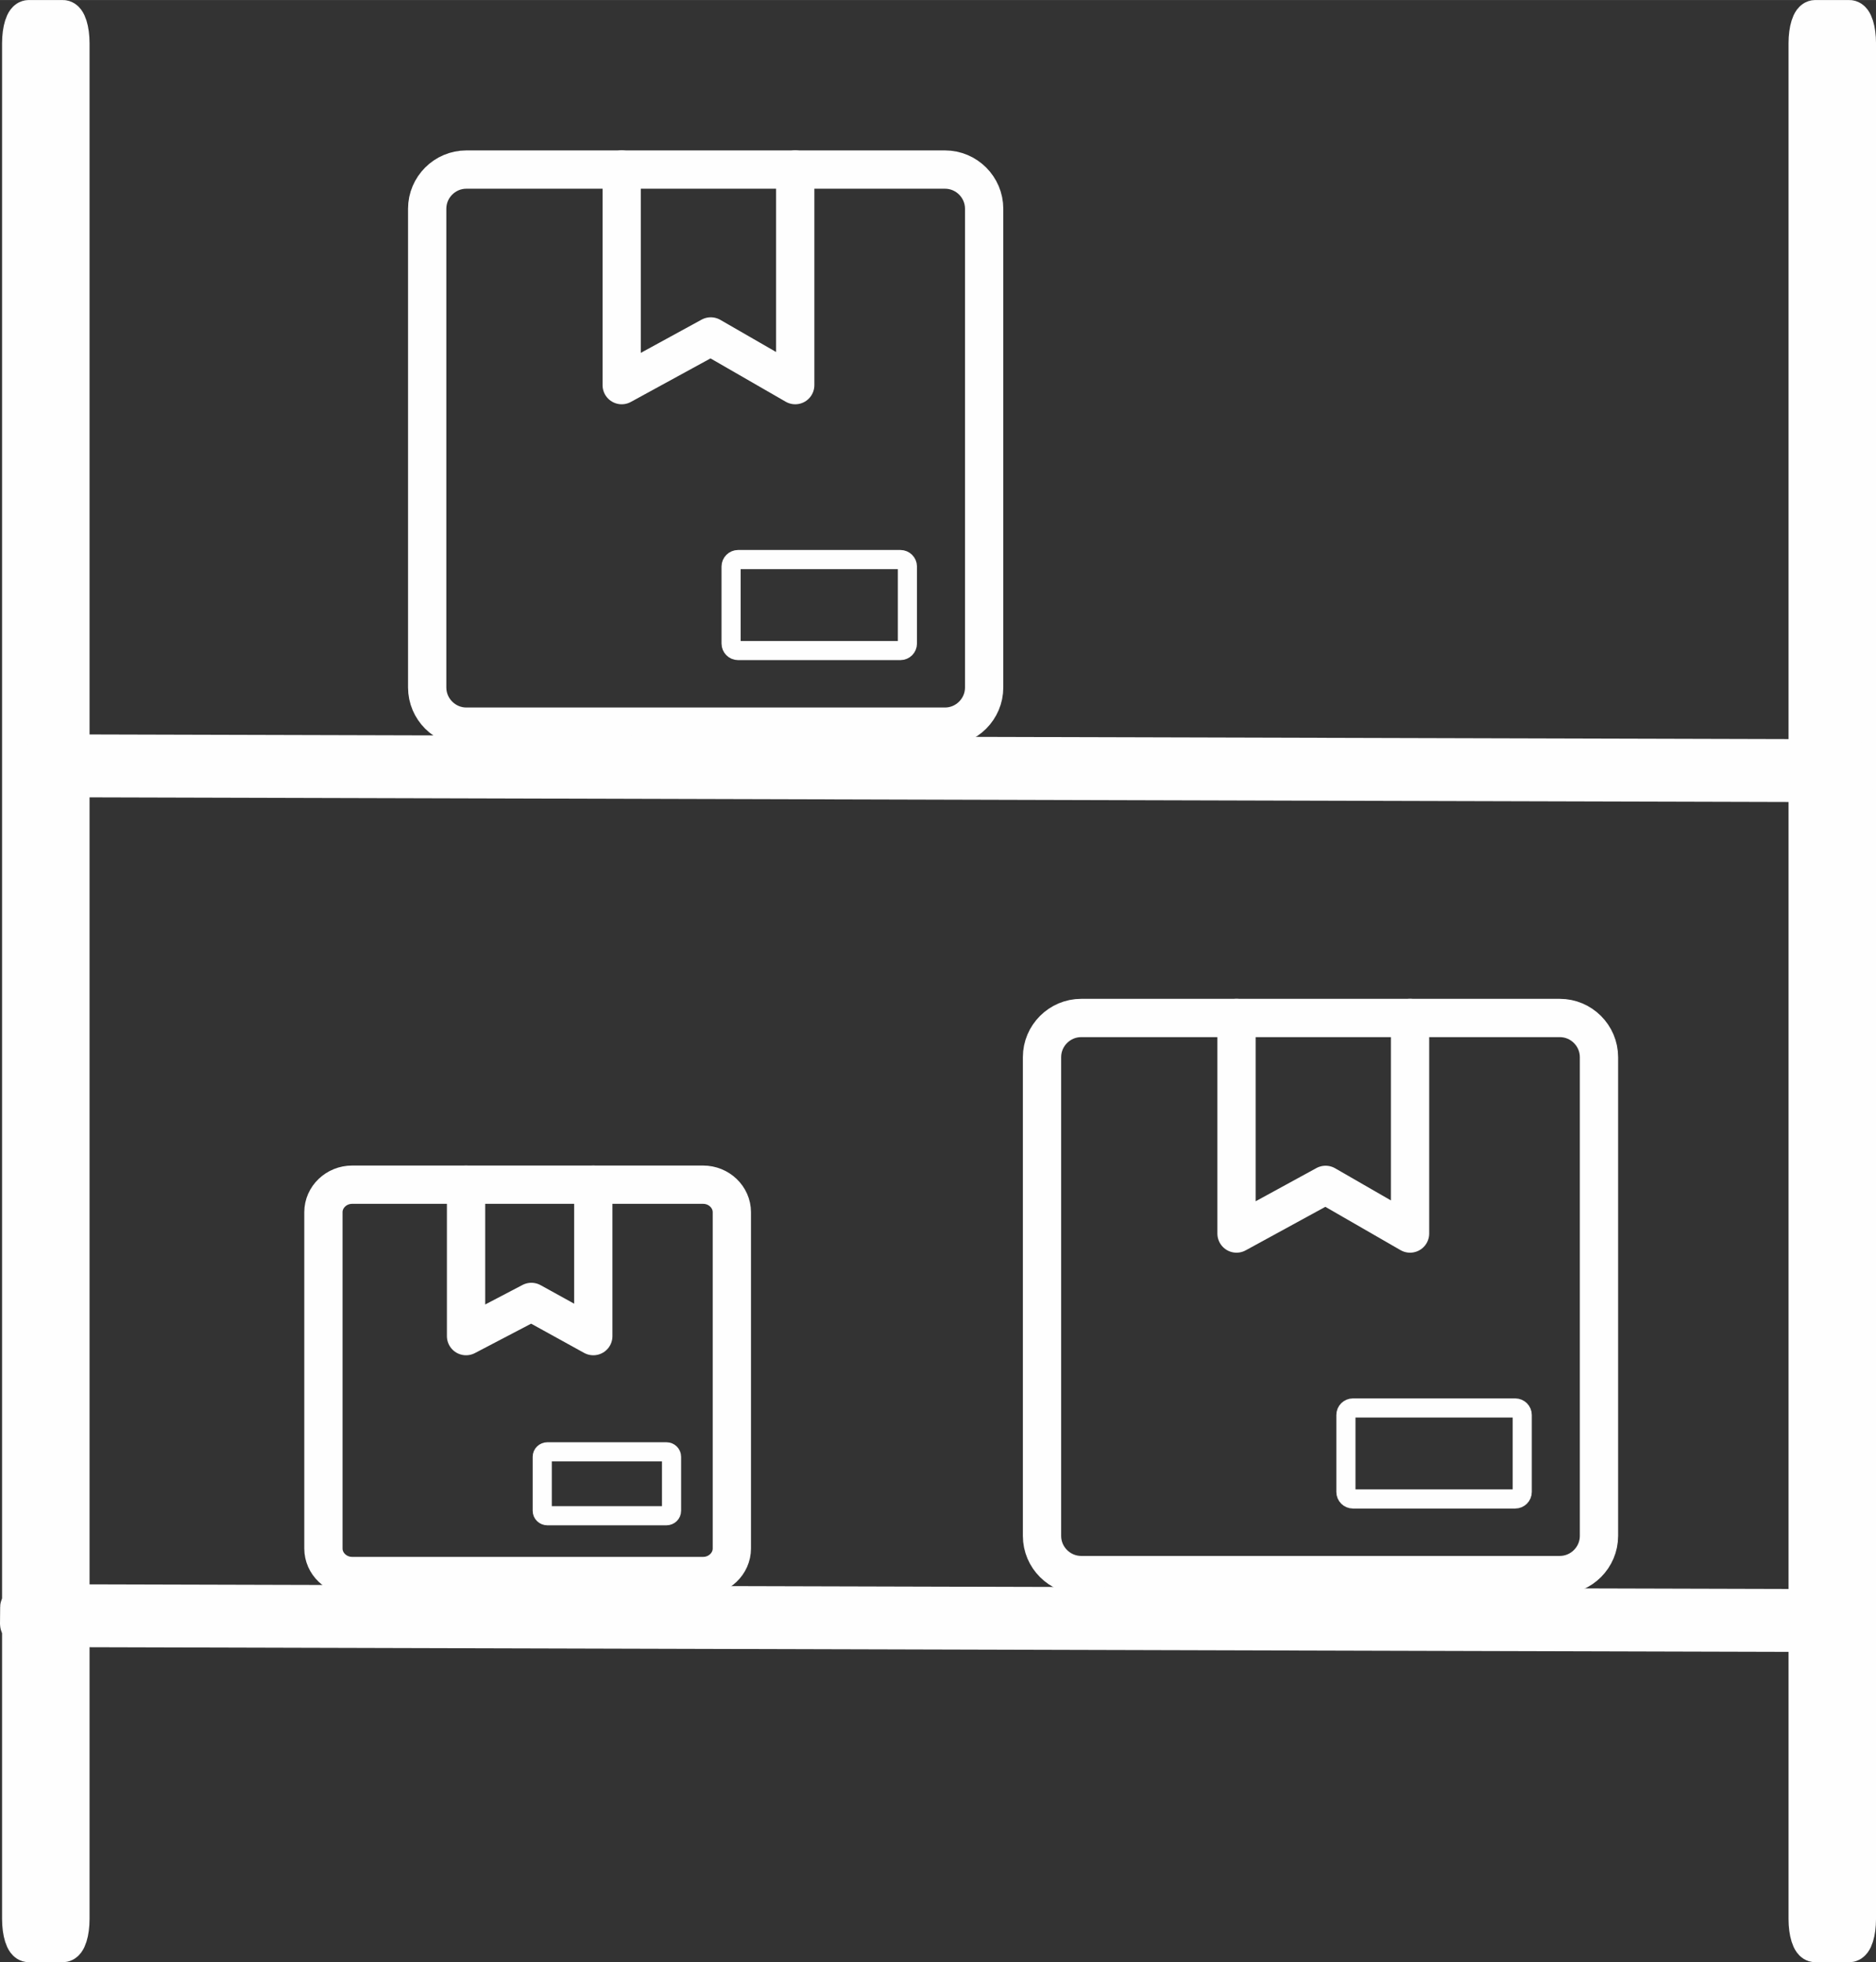 <?xml version="1.0" encoding="UTF-8"?>
<!DOCTYPE svg PUBLIC "-//W3C//DTD SVG 1.1//EN" "http://www.w3.org/Graphics/SVG/1.1/DTD/svg11.dtd">
<!-- Creator: CorelDRAW 2018 (64 Bit Versión de evaluación) -->
<svg xmlns="http://www.w3.org/2000/svg" xml:space="preserve" width="24.502mm" height="25.622mm" version="1.1" style="shape-rendering:geometricPrecision; text-rendering:geometricPrecision; image-rendering:optimizeQuality; fill-rule:evenodd; clip-rule:evenodd"
viewBox="0 0 1938.68 2027.24"
 xmlns:xlink="http://www.w3.org/1999/xlink">
 <rect x="0" y="0" width="1938.68" height="2027.24" fill="#333333" stroke="none"/>
 <defs>
  <style type="text/css">
   <![CDATA[
    .str1 {stroke:#FEFEFE;stroke-width:39.56;stroke-linecap:round;stroke-linejoin:round;stroke-miterlimit:22.926}
    .str0 {stroke:#FEFEFE;stroke-width:19.78;stroke-linecap:round;stroke-linejoin:round;stroke-miterlimit:22.926}
    .fil0 {fill:none}
    .fil1 {fill:#FEFEFE}
   ]]>
  </style>
 </defs>
 <g id="Capa_x0020_1">
  <path class="fil0 str0" d="M762.75 578.09l167.75 0c3.98,0 7.23,3.25 7.23,7.23l0 79.54c0,3.98 -3.25,7.23 -7.23,7.23l-167.75 0c-3.98,0 -7.23,-3.25 -7.23,-7.23l0 -79.54c0,-3.98 3.25,-7.23 7.23,-7.23z"/>
  <polyline class="fil0 str1" points="642.47,175.16 642.47,397.87 734.51,347.58 821.8,397.87 821.8,175.16 "/>
  <path class="fil0 str1" d="M481.95 175.16l494.59 0c22.28,0 40.49,18.21 40.49,40.49l0 494.59c0,22.28 -18.21,40.49 -40.49,40.49l-494.59 0c-22.27,0 -40.49,-18.21 -40.49,-40.49l0 -494.59c0,-22.27 18.22,-40.49 40.49,-40.49z"/>
  <path class="fil0 str0" d="M1398.11 1454.65l167.75 0c3.98,0 7.23,3.25 7.23,7.23l0 79.54c0,3.98 -3.25,7.23 -7.23,7.23l-167.75 0c-3.98,0 -7.23,-3.25 -7.23,-7.23l0 -79.54c0,-3.98 3.25,-7.23 7.23,-7.23z"/>
  <polyline class="fil0 str1" points="1277.84,1051.72 1277.84,1274.43 1369.88,1224.15 1457.17,1274.43 1457.17,1051.72 "/>
  <path class="fil0 str1" d="M1117.32 1051.72l494.59 0c22.28,0 40.49,18.21 40.49,40.49l0 494.59c0,22.28 -18.21,40.49 -40.49,40.49l-494.59 0c-22.27,0 -40.49,-18.21 -40.49,-40.49l0 -494.59c0,-22.27 18.22,-40.49 40.49,-40.49z"/>
  <path class="fil0 str0" d="M565.66 1499.96l123.02 0c2.93,0 5.3,2.29 5.3,5.08l0 55.88c0,2.79 -2.37,5.08 -5.3,5.08l-123.02 0c-2.91,0 -5.3,-2.29 -5.3,-5.08l0 -55.88c0,-2.79 2.39,-5.08 5.3,-5.08z"/>
  <polyline class="fil0 str1" points="481.62,1223.96 481.62,1380.41 549.12,1345.09 613.13,1380.41 613.13,1223.96 "/>
  <path class="fil0 str1" d="M363.91 1223.96l362.7 0c16.33,0 29.69,12.8 29.69,28.44l0 347.43c0,15.64 -13.36,28.44 -29.69,28.44l-362.7 0c-16.33,0 -29.69,-12.8 -29.69,-28.44l0 -347.43c0,-15.64 13.36,-28.44 29.69,-28.44z"/>
  <path class="fil1 str1" d="M29.71 19.78l35.26 0c4.29,0 7.79,11.15 7.79,24.79l0 1938.11c0,13.63 -3.5,24.79 -7.79,24.79l-35.26 0c-4.29,0 -7.79,-11.16 -7.79,-24.79l0 -1938.11c0,-13.64 3.5,-24.79 7.79,-24.79z"/>
  <path class="fil1 str1" d="M1875.86 19.78l35.26 0c4.29,0 7.79,11.15 7.79,24.79l0 1938.11c0,13.63 -3.5,24.79 -7.79,24.79l-35.26 0c-4.29,0 -7.79,-11.16 -7.79,-24.79l0 -1938.11c0,-13.64 3.5,-24.79 7.79,-24.79z"/>
  <path class="fil1 str1" d="M1918.89 787.46l-0.17 17.63c-0.02,2.14 -10.55,3.86 -23.43,3.83l-1829.09 -5c-12.87,-0.03 -23.38,-1.81 -23.36,-3.96l0.17 -17.63c0.02,-2.14 10.56,-3.86 23.43,-3.83l1829.09 5c12.87,0.03 23.38,1.81 23.36,3.96z"/>
  <path class="fil1 str1" d="M1895.83 1665.47l-0.17 17.63c-0.02,2.14 -10.55,3.86 -23.43,3.83l-1829.09 -5c-12.87,-0.03 -23.38,-1.81 -23.36,-3.96l0.17 -17.63c0.02,-2.14 10.56,-3.86 23.43,-3.83l1829.09 5c12.87,0.03 23.38,1.81 23.36,3.96z"/>
 </g>
</svg>
